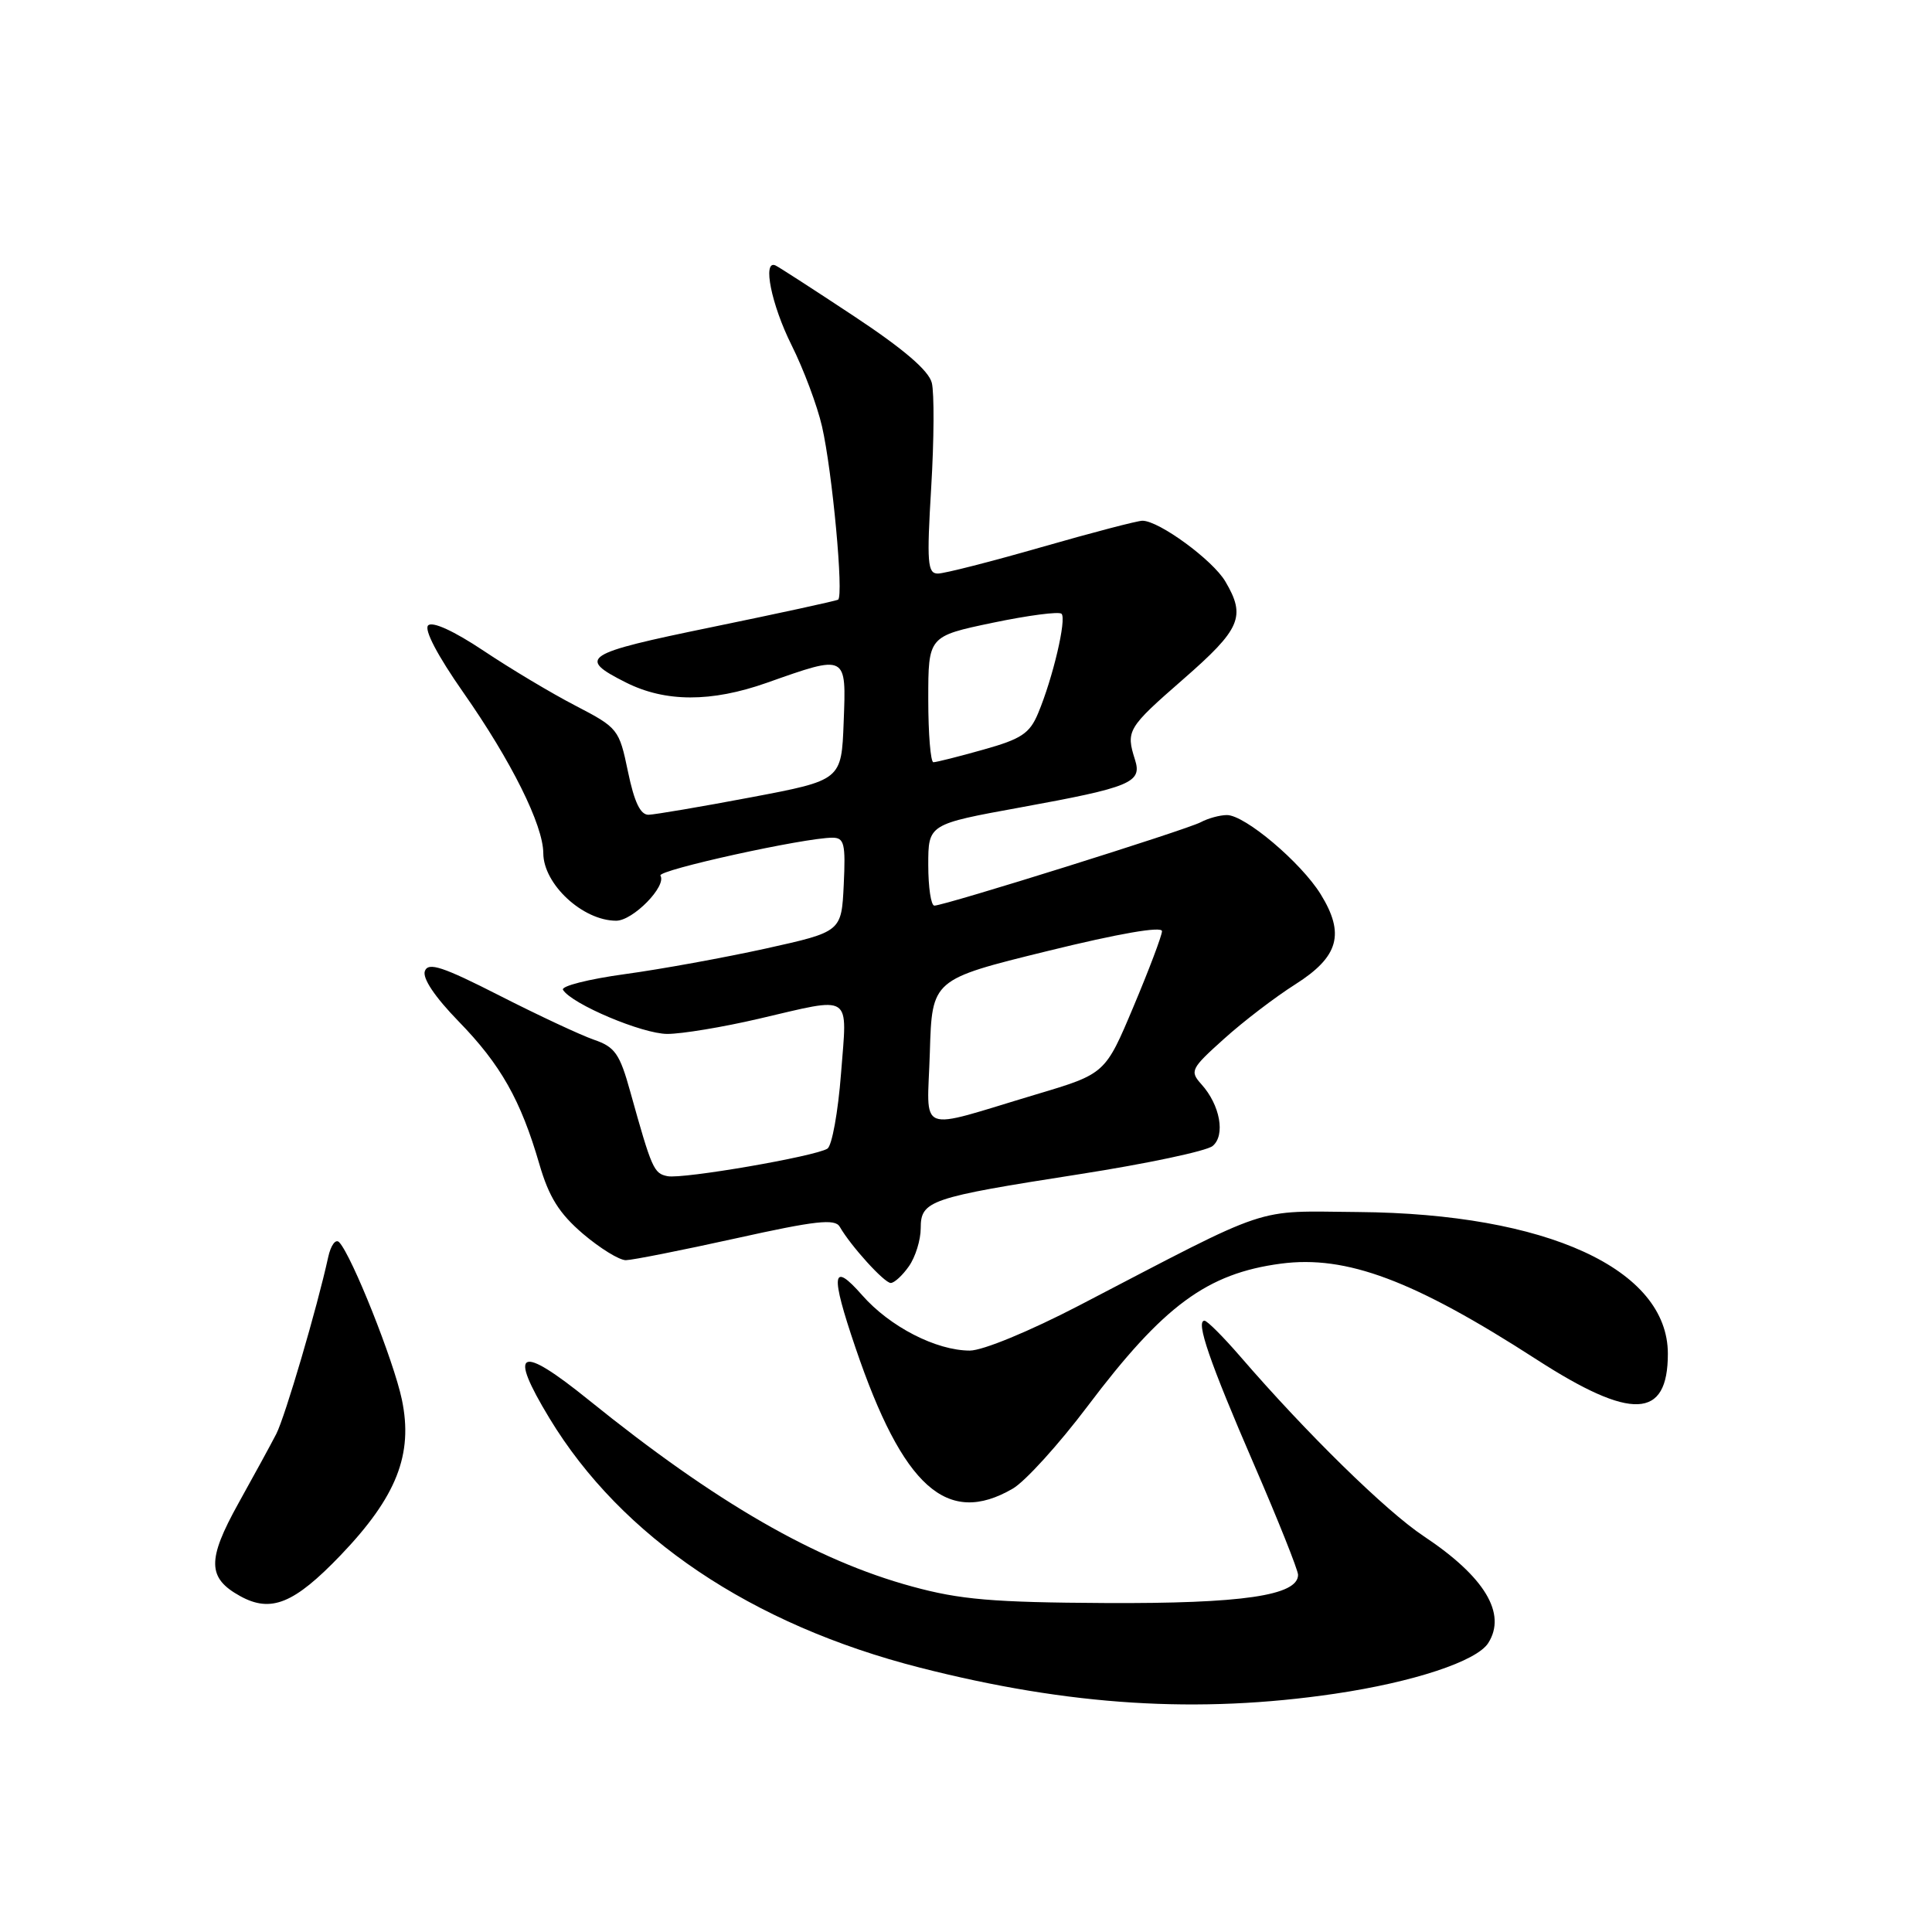<?xml version="1.0" encoding="UTF-8" standalone="no"?>
<!DOCTYPE svg PUBLIC "-//W3C//DTD SVG 1.1//EN" "http://www.w3.org/Graphics/SVG/1.1/DTD/svg11.dtd" >
<svg xmlns="http://www.w3.org/2000/svg" xmlns:xlink="http://www.w3.org/1999/xlink" version="1.1" viewBox="0 0 256 256">
 <g >
 <path fill="currentColor"
d=" M 176.87 224.43 C 187.29 222.89 195.67 220.12 197.20 217.71 C 199.68 213.81 196.73 208.92 188.66 203.56 C 183.67 200.25 173.11 189.90 164.35 179.75 C 162.09 177.14 159.96 175.00 159.60 175.00 C 158.40 175.00 160.29 180.49 166.14 194.00 C 169.36 201.43 171.99 208.03 172.00 208.67 C 172.00 211.42 164.60 212.50 146.50 212.41 C 131.56 212.33 127.20 211.96 120.86 210.22 C 108.08 206.74 94.84 199.10 78.00 185.50 C 68.79 178.06 67.27 178.78 72.81 187.93 C 82.36 203.69 99.57 215.28 121.93 220.98 C 141.72 226.03 158.78 227.10 176.87 224.43 Z  M 45.13 206.08 C 52.56 198.32 54.77 192.71 53.25 185.45 C 52.17 180.31 46.64 166.42 44.95 164.61 C 44.48 164.11 43.83 164.99 43.48 166.61 C 42.02 173.29 37.79 187.68 36.61 190.00 C 35.90 191.38 33.64 195.52 31.58 199.22 C 27.43 206.70 27.47 209.09 31.82 211.49 C 35.91 213.75 38.97 212.50 45.13 206.08 Z  M 134.20 197.25 C 135.85 196.29 140.31 191.37 144.11 186.33 C 154.16 173.00 159.93 168.74 169.72 167.44 C 178.41 166.29 187.34 169.64 203.59 180.13 C 216.20 188.27 221.00 188.06 221.00 179.38 C 221.00 168.16 204.95 160.81 180.00 160.60 C 165.93 160.49 168.96 159.47 143.00 172.98 C 136.40 176.41 130.22 178.96 128.50 178.96 C 124.04 178.95 117.91 175.80 114.24 171.62 C 110.21 167.04 110.00 168.72 113.36 178.59 C 119.64 197.07 125.50 202.31 134.20 197.25 Z  M 120.44 167.78 C 121.30 166.56 122.00 164.29 122.00 162.75 C 122.00 159.08 123.15 158.69 143.02 155.59 C 151.93 154.20 159.88 152.52 160.68 151.85 C 162.40 150.43 161.67 146.41 159.19 143.67 C 157.63 141.93 157.79 141.60 162.17 137.67 C 164.71 135.37 168.98 132.11 171.65 130.42 C 177.40 126.77 178.24 123.74 174.99 118.48 C 172.39 114.28 164.96 108.00 162.58 108.00 C 161.64 108.00 160.07 108.43 159.10 108.95 C 157.20 109.96 125.16 120.00 123.81 120.00 C 123.36 120.00 123.00 117.57 123.00 114.61 C 123.00 109.21 123.00 109.21 135.25 106.98 C 149.84 104.32 151.35 103.69 150.40 100.69 C 149.17 96.82 149.38 96.46 156.75 90.03 C 164.42 83.34 165.12 81.71 162.36 77.04 C 160.69 74.21 153.58 69.00 151.38 69.00 C 150.71 69.00 144.69 70.58 138.00 72.50 C 131.31 74.42 125.14 76.00 124.27 76.00 C 122.90 76.00 122.79 74.57 123.39 64.57 C 123.77 58.28 123.80 52.06 123.47 50.73 C 123.06 49.10 119.75 46.26 113.18 41.91 C 107.86 38.39 103.16 35.35 102.75 35.17 C 101.00 34.39 102.21 40.37 104.88 45.72 C 106.47 48.90 108.29 53.75 108.92 56.50 C 110.29 62.48 111.82 79.00 111.05 79.46 C 110.75 79.63 103.21 81.27 94.31 83.10 C 77.28 86.60 76.42 87.15 82.93 90.43 C 88.16 93.06 94.24 93.07 101.59 90.48 C 112.26 86.71 112.14 86.65 111.79 95.69 C 111.50 103.38 111.50 103.38 99.50 105.65 C 92.90 106.90 86.80 107.93 85.95 107.96 C 84.86 107.99 84.05 106.30 83.21 102.25 C 82.04 96.62 81.90 96.44 76.26 93.51 C 73.09 91.87 67.61 88.59 64.08 86.23 C 60.15 83.61 57.30 82.30 56.73 82.87 C 56.17 83.43 57.98 86.88 61.38 91.74 C 67.74 100.82 71.98 109.33 71.99 113.06 C 72.01 117.17 77.22 122.00 81.65 122.00 C 83.87 122.00 88.37 117.41 87.51 116.02 C 87.07 115.30 106.60 111.00 110.30 111.00 C 111.87 111.00 112.06 111.79 111.80 117.23 C 111.50 123.46 111.50 123.46 101.50 125.68 C 96.00 126.89 87.57 128.43 82.78 129.08 C 77.98 129.74 74.30 130.67 74.60 131.16 C 75.77 133.05 85.12 137.00 88.43 137.00 C 90.35 137.00 95.78 136.10 100.50 135.00 C 113.13 132.06 112.27 131.48 111.44 142.25 C 111.05 147.34 110.24 151.81 109.64 152.20 C 108.02 153.23 90.52 156.25 88.45 155.85 C 86.63 155.49 86.37 154.90 83.52 144.68 C 82.12 139.62 81.48 138.72 78.70 137.77 C 76.94 137.16 71.31 134.53 66.19 131.92 C 58.67 128.09 56.76 127.46 56.30 128.66 C 55.94 129.60 57.61 132.09 60.76 135.33 C 66.35 141.07 69.00 145.76 71.47 154.26 C 72.74 158.62 74.09 160.78 77.24 163.48 C 79.51 165.41 82.07 166.99 82.93 166.98 C 83.79 166.97 90.35 165.67 97.50 164.09 C 108.09 161.74 110.64 161.46 111.27 162.55 C 112.73 165.10 117.18 170.00 118.03 170.00 C 118.50 170.00 119.59 169.00 120.44 167.78 Z  M 123.21 139.42 C 123.50 129.78 123.50 129.78 138.75 126.03 C 148.29 123.68 153.99 122.70 153.97 123.39 C 153.95 124.00 152.25 128.50 150.19 133.39 C 146.45 142.28 146.45 142.28 137.34 145.00 C 121.15 149.84 122.88 150.52 123.21 139.42 Z  M 123.00 92.66 C 123.00 84.31 123.00 84.31 131.53 82.52 C 136.23 81.54 140.33 81.00 140.66 81.33 C 141.35 82.02 139.51 89.85 137.56 94.50 C 136.44 97.19 135.34 97.92 130.30 99.33 C 127.04 100.25 124.06 101.00 123.68 101.00 C 123.31 101.00 123.00 97.25 123.00 92.66 Z "/>
</g>
</svg>
